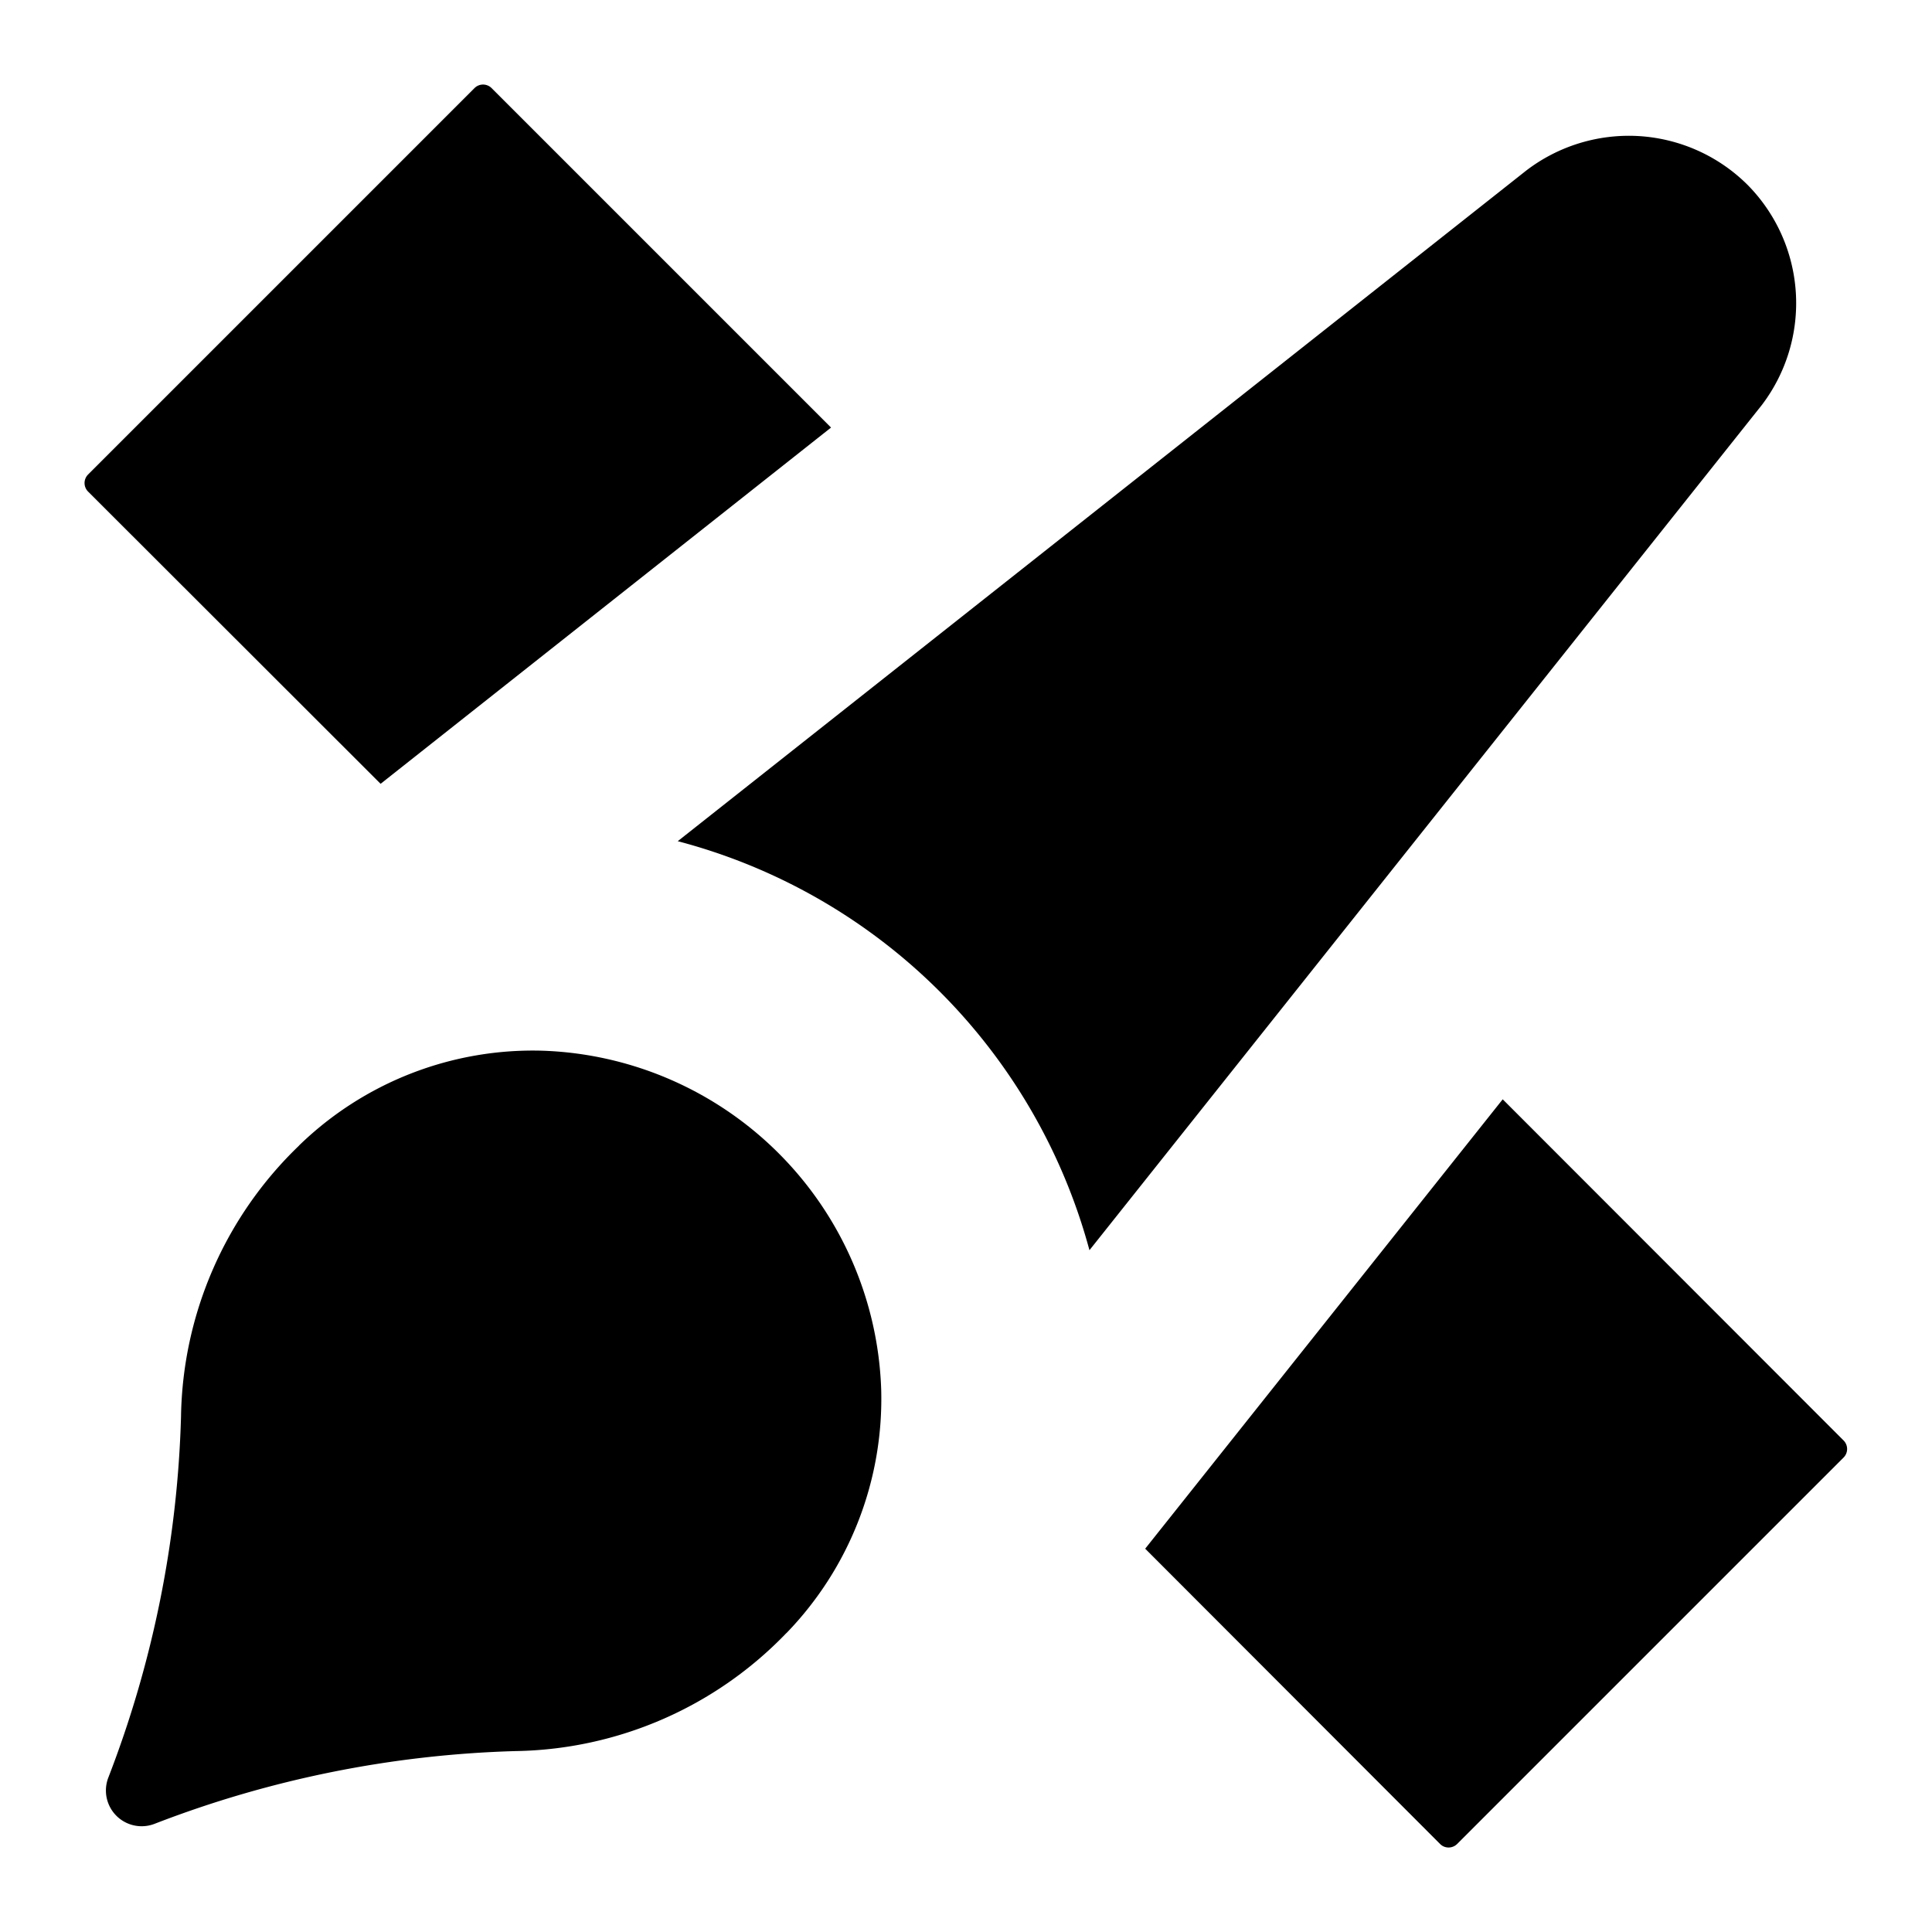 <svg xmlns="http://www.w3.org/2000/svg" width="20" height="20" viewBox="0 0 20 20" fill="currentColor"><path d="M.912 4.912h0l4-4h0a.125.125 0 01.177 0h0l3.514 3.514L3.94 8.114.912 5.089s0 0 0 0a.125.125 0 010-.177zm10.943 11.12l3.701-4.652 3.528 3.531h0a.125.125 0 010 .178h0l-4 4h0a.126.126 0 01-.136.027.125.125 0 01-.04-.027h0l-3.053-3.057zm-8.761-4.171l.002-.003a3.472 3.472 0 012.524-.981 3.632 3.632 0 013.502 3.503 3.485 3.485 0 01-.98 2.525l-.003.002a3.974 3.974 0 01-2.793 1.22h-.005c-1.28.036-2.544.29-3.738.752h0a.37.37 0 01-.481-.479 11.22 11.22 0 00.752-3.739h0v-.005a3.973 3.973 0 011.22-2.795h0zM16.97 1.409c.422.027.819.205 1.119.503a1.742 1.742 0 01.15 2.28l-6.961 8.75a5.993 5.993 0 00-4.262-4.234l8.783-6.942c.334-.256.75-.383 1.171-.357z"/></svg>